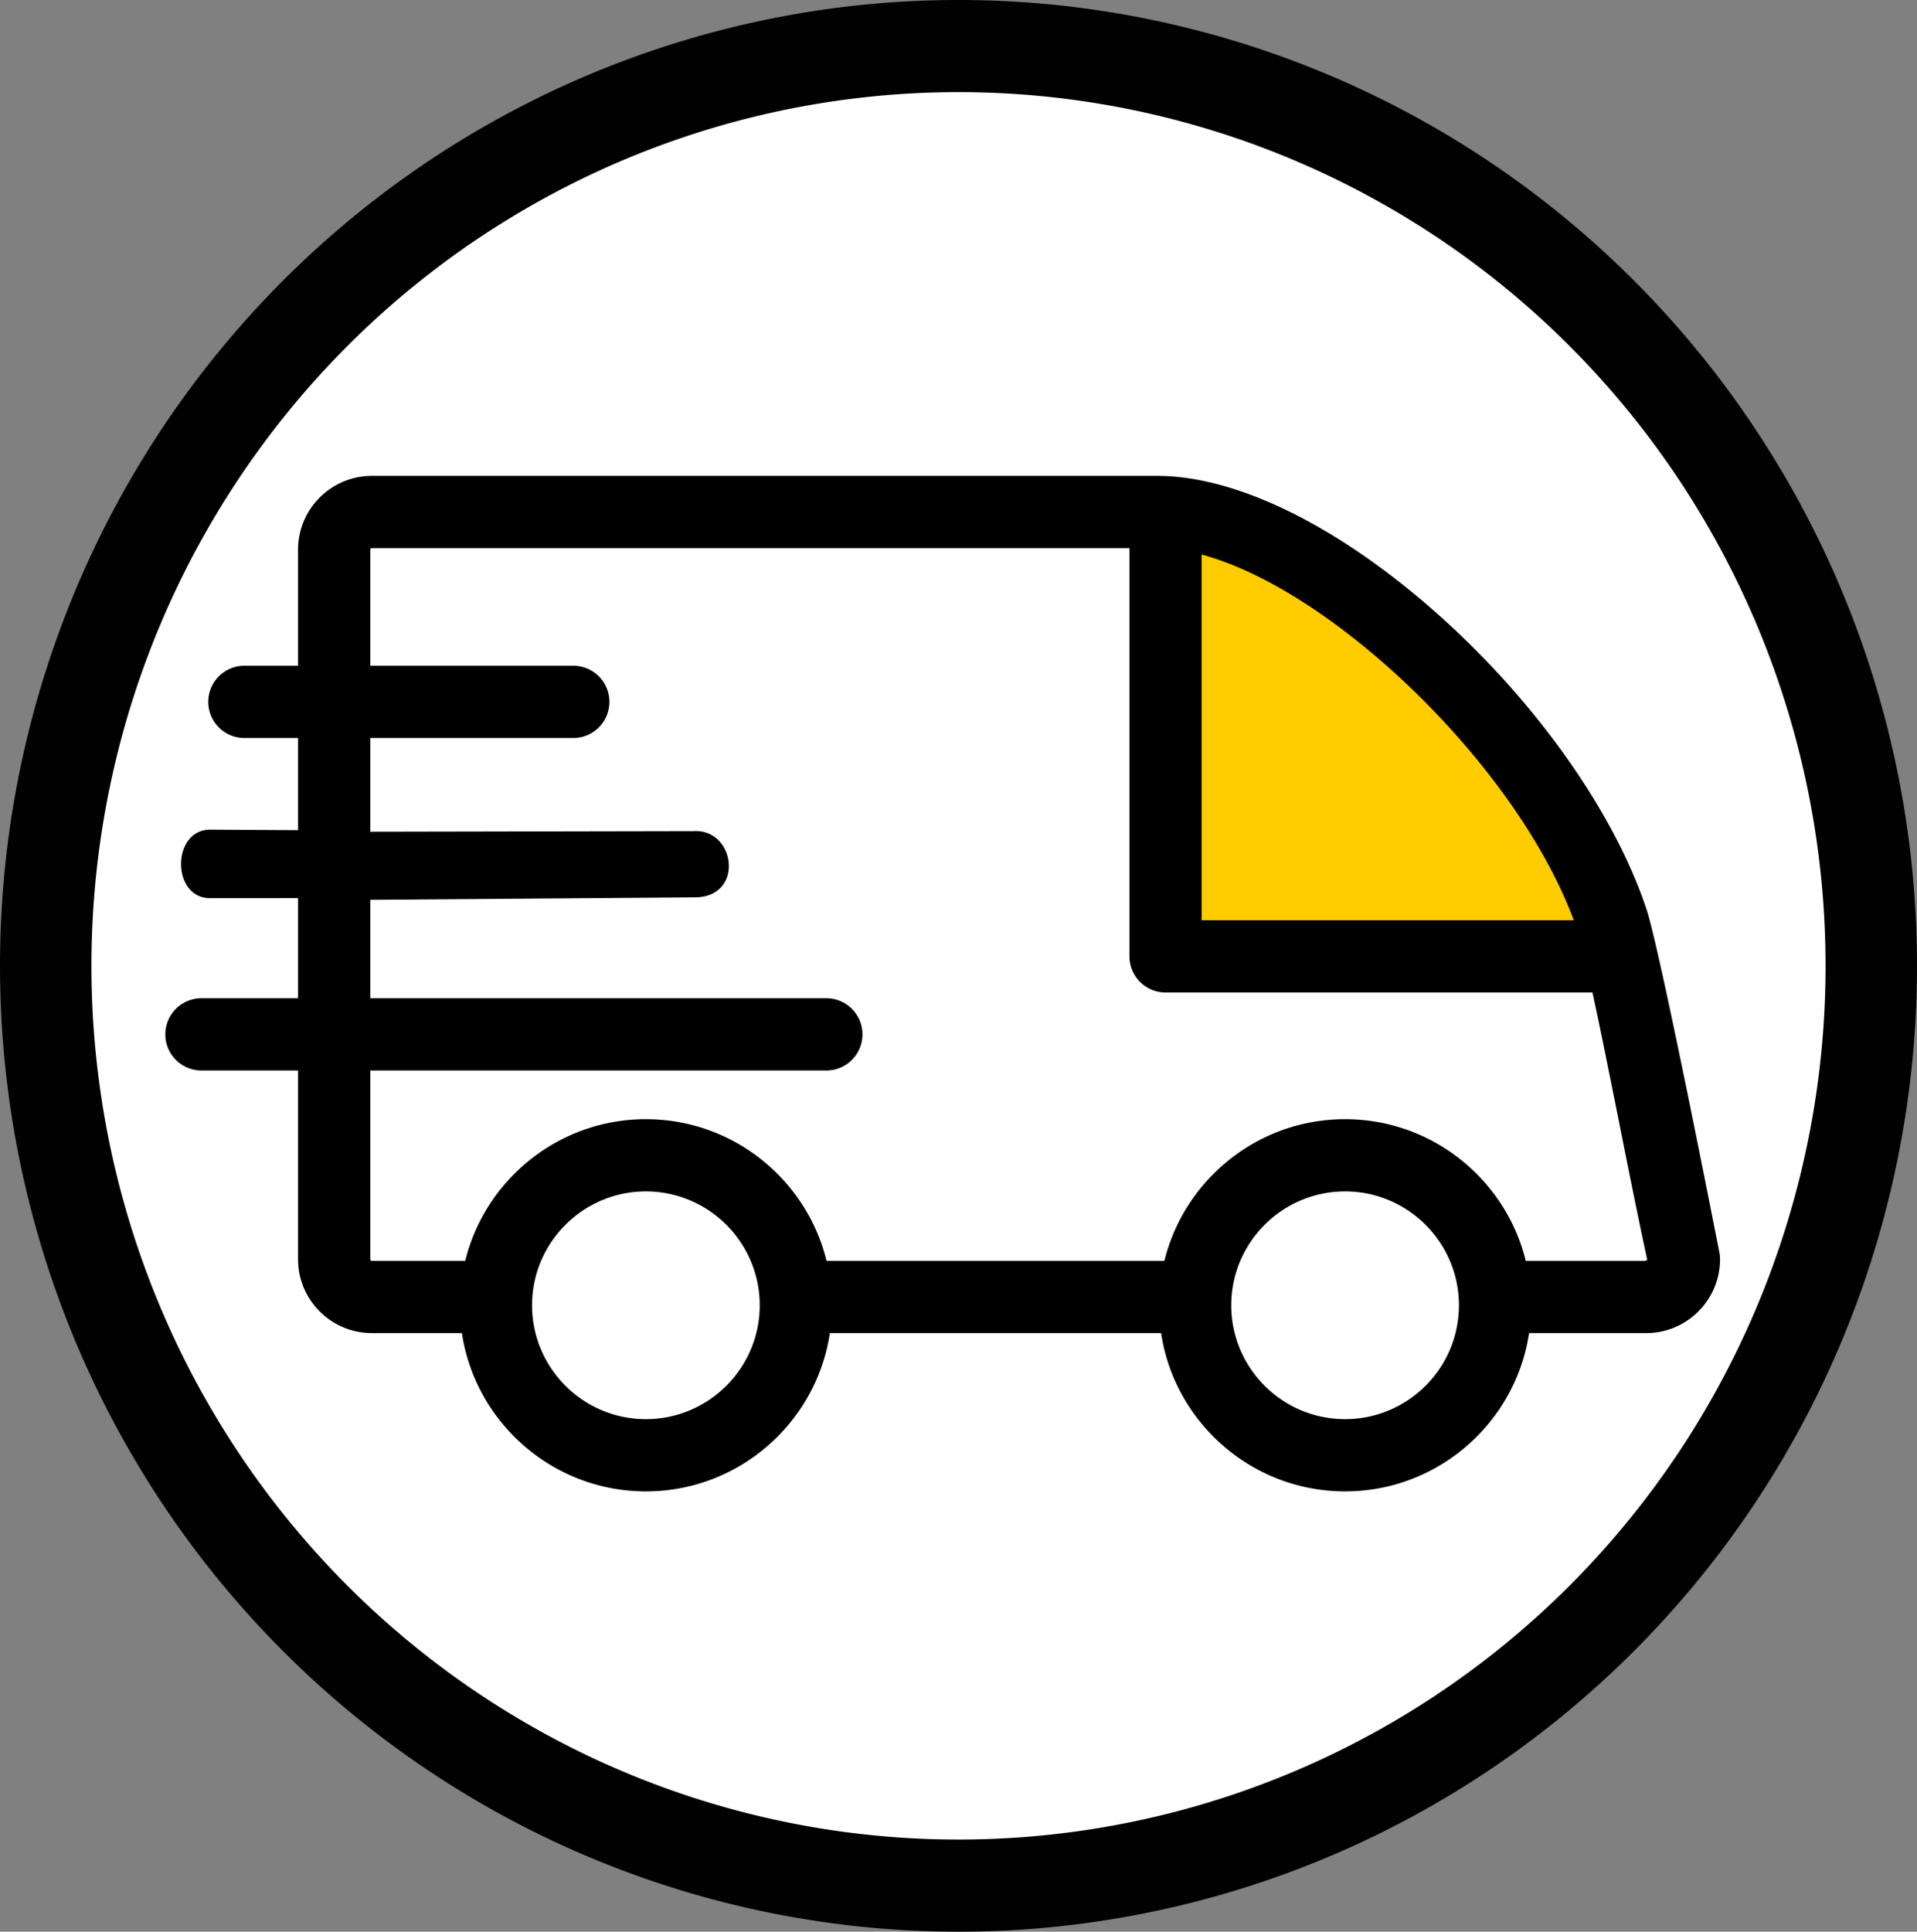 <svg xmlns="http://www.w3.org/2000/svg" class="icon" viewBox="0 0 285.544 287.667">
    <rect x="0" y="0" width="285.544" height="287.667" fill="#808080" stroke="none"/>
    <path class="icon-background"
        d="M262.238 210.698a136.665 137.681 0 0 1-185.74 53.545 136.665 137.681 0 0 1-53.3-187.078 136.665 137.681 0 0 1 185.654-53.848 136.665 137.681 0 0 1 53.6 186.99"
        fill="#fff" />
    <path class="icon-border"
        d="M147.723.086a142.772 143.834 0 0 0-129.868 74.1 142.772 143.834 0 0 0 55.682 195.437 142.772 143.834 0 0 0 194.04-55.938l.224-.408a142.772 143.834 0 0 0-55.996-195.346A142.772 143.834 0 0 0 147.723.086zM147.25 13.8a129.152 130.112 0 0 1 57.97 16.142 129.152 130.112 0 0 1 50.653 176.71l-.202.37a129.152 130.112 0 0 1-175.53 50.601A129.152 130.112 0 0 1 29.772 80.83a129.152 130.112 0 0 1 117.48-67.03z"
        fill-opacity=".995" />
    <path class="icon-color" d="M175.895 76.12l32.655 17.778 22.86 23.766 9.796 22.678h-70.028z" fill="#fc0"
        fill-rule="evenodd" stroke="#000" stroke-width=".265" />
    <path
        d="M256.103 186.494c-.904-4.607-8.889-45.189-10.861-51.113-4.743-14.245-16.136-30.462-30.478-43.38-14.91-13.43-30.36-21.132-42.386-21.132H55.392c-6.063 0-10.996 4.933-10.996 10.995v17.278h-8.1a5.38 5.38 0 0 0 0 10.758h8.1v13.728l-13.151-.075c-5.694.061-5.714 10.22.06 10.206l13.09-.008v14.909h-14.49a5.38 5.38 0 0 0 0 10.758h14.49v28.111c0 6.063 4.933 10.995 10.996 10.995h13.411c2.005 13.325 13.53 23.575 27.405 23.575 13.875 0 25.4-10.25 27.404-23.575h49.339c2.004 13.325 13.53 23.575 27.404 23.575 13.875 0 25.4-10.25 27.404-23.575h17.449c6.063 0 10.996-4.932 10.996-10.995 0-.347-.034-.693-.1-1.035zm-21.684-49.45H178.99V82.589c19.636 5.273 46.853 31.398 55.428 54.455zM96.207 211.341c-9.35 0-16.957-7.606-16.957-16.957 0-9.35 7.607-16.957 16.957-16.957 9.35 0 16.957 7.607 16.957 16.957 0 9.35-7.607 16.957-16.957 16.957zm104.148 0c-9.35 0-16.958-7.607-16.958-16.957 0-9.35 7.608-16.957 16.958-16.957 9.35 0 16.957 7.607 16.957 16.957 0 9.35-7.607 16.957-16.957 16.957zm44.586-23.574h-17.676c-2.975-12.096-13.909-21.097-26.91-21.097-13.002 0-23.936 9-26.911 21.097h-50.327c-2.975-12.096-13.908-21.097-26.91-21.097s-23.935 9-26.91 21.097H55.391a.238.238 0 0 1-.238-.237v-28.112h68.037a5.38 5.38 0 0 0 0-10.758H55.153v-14.655l48.28-.368c7.48.053 6.183-10.199-.068-9.866l-48.212.092V109.9h30.343a5.38 5.38 0 0 0 0-10.758H55.153V81.865c0-.131.107-.238.238-.238h112.842v60.796a5.379 5.379 0 0 0 5.379 5.379h63.591c2.294 10.46 5.44 27.223 8.118 39.633.054.25-.102.332-.38.332z" />
</svg>
